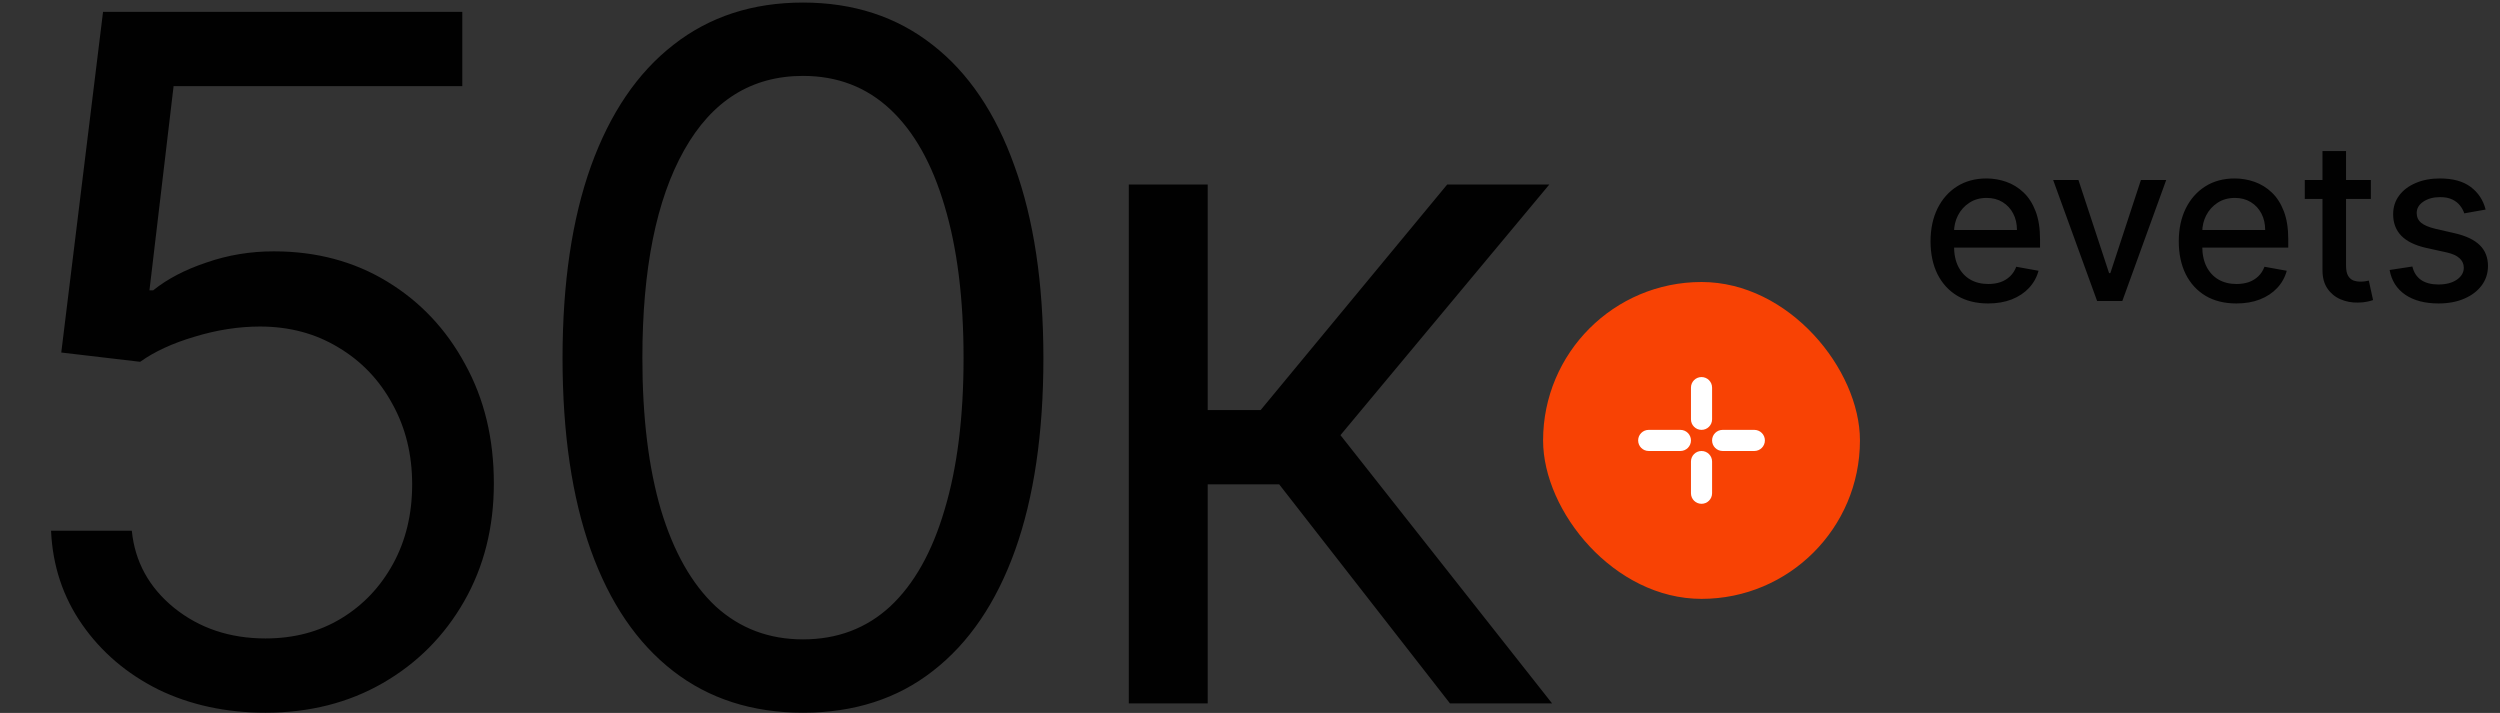<svg width="789" height="225" viewBox="0 0 789 225" fill="none" xmlns="http://www.w3.org/2000/svg">
<rect x="0" y="0" width="789" height="225" fill="#333333" stroke="none"/>
<path d="M627.452 95.771C623.691 95.771 620.451 94.967 617.733 93.359C615.032 91.735 612.944 89.457 611.469 86.523C610.01 83.574 609.281 80.118 609.281 76.158C609.281 72.247 610.01 68.8 611.469 65.817C612.944 62.834 614.999 60.505 617.634 58.832C620.285 57.158 623.384 56.321 626.93 56.321C629.085 56.321 631.173 56.677 633.195 57.39C635.216 58.102 637.031 59.221 638.638 60.746C640.246 62.27 641.514 64.251 642.442 66.687C643.37 69.106 643.834 72.048 643.834 75.511V78.146H613.482V72.578H636.55C636.55 70.623 636.153 68.891 635.357 67.383C634.562 65.858 633.443 64.657 632.001 63.778C630.576 62.9 628.902 62.461 626.98 62.461C624.892 62.461 623.069 62.975 621.511 64.002C619.97 65.013 618.777 66.339 617.932 67.979C617.103 69.603 616.689 71.368 616.689 73.274V77.624C616.689 80.176 617.136 82.347 618.031 84.137C618.943 85.927 620.21 87.294 621.835 88.239C623.459 89.167 625.356 89.631 627.527 89.631C628.936 89.631 630.22 89.432 631.38 89.034C632.54 88.62 633.543 88.007 634.388 87.195C635.233 86.383 635.879 85.38 636.327 84.187L643.362 85.454C642.798 87.526 641.787 89.341 640.329 90.898C638.887 92.44 637.072 93.641 634.885 94.503C632.714 95.348 630.237 95.771 627.452 95.771ZM683.65 56.818L669.804 95H661.85L647.979 56.818H655.958L665.628 86.2H666.026L675.671 56.818H683.65ZM705.792 95.771C702.03 95.771 698.791 94.967 696.073 93.359C693.372 91.735 691.283 89.457 689.809 86.523C688.35 83.574 687.621 80.118 687.621 76.158C687.621 72.247 688.35 68.8 689.809 65.817C691.283 62.834 693.338 60.505 695.973 58.832C698.625 57.158 701.724 56.321 705.27 56.321C707.425 56.321 709.513 56.677 711.534 57.39C713.556 58.102 715.371 59.221 716.978 60.746C718.586 62.27 719.854 64.251 720.782 66.687C721.71 69.106 722.174 72.048 722.174 75.511V78.146L691.822 78.146V72.578H714.89C714.89 70.623 714.493 68.891 713.697 67.383C712.902 65.858 711.783 64.657 710.341 63.778C708.916 62.9 707.242 62.461 705.32 62.461C703.232 62.461 701.409 62.975 699.851 64.002C698.31 65.013 697.117 66.339 696.272 67.979C695.443 69.603 695.029 71.368 695.029 73.274V77.624C695.029 80.176 695.476 82.347 696.371 84.137C697.283 85.927 698.55 87.294 700.174 88.239C701.798 89.167 703.696 89.631 705.867 89.631C707.275 89.631 708.56 89.432 709.72 89.034C710.88 88.62 711.882 88.007 712.728 87.195C713.573 86.383 714.219 85.38 714.667 84.187L721.701 85.454C721.138 87.526 720.127 89.341 718.669 90.898C717.227 92.44 715.412 93.641 713.225 94.503C711.054 95.348 708.576 95.771 705.792 95.771ZM748.243 56.818V62.784L727.388 62.784V56.818L748.243 56.818ZM732.981 47.67H740.413V83.789C740.413 85.231 740.629 86.316 741.059 87.046C741.49 87.758 742.046 88.247 742.725 88.512C743.421 88.761 744.175 88.885 744.987 88.885C745.584 88.885 746.106 88.844 746.553 88.761C747.001 88.678 747.349 88.612 747.597 88.562L748.939 94.702C748.509 94.867 747.895 95.033 747.1 95.199C746.305 95.381 745.31 95.481 744.117 95.497C742.162 95.53 740.339 95.182 738.648 94.453C736.958 93.724 735.591 92.597 734.547 91.072C733.503 89.548 732.981 87.634 732.981 85.33V47.67ZM784.461 66.14L777.725 67.333C777.443 66.471 776.996 65.651 776.383 64.872C775.786 64.093 774.974 63.455 773.947 62.958C772.919 62.461 771.635 62.212 770.094 62.212C767.989 62.212 766.232 62.685 764.824 63.629C763.415 64.557 762.711 65.759 762.711 67.234C762.711 68.51 763.183 69.537 764.128 70.316C765.072 71.095 766.597 71.733 768.702 72.23L774.767 73.622C778.28 74.434 780.898 75.685 782.622 77.376C784.345 79.066 785.207 81.262 785.207 83.963C785.207 86.25 784.544 88.288 783.219 90.078C781.909 91.851 780.078 93.243 777.725 94.254C775.388 95.265 772.679 95.771 769.596 95.771C765.321 95.771 761.832 94.859 759.131 93.036C756.43 91.197 754.773 88.587 754.16 85.206L761.344 84.112C761.791 85.985 762.711 87.402 764.103 88.363C765.495 89.308 767.309 89.78 769.547 89.78C771.983 89.78 773.93 89.274 775.388 88.263C776.847 87.236 777.576 85.985 777.576 84.51C777.576 83.317 777.128 82.314 776.233 81.502C775.355 80.69 774.005 80.077 772.182 79.663L765.719 78.246C762.156 77.434 759.521 76.141 757.814 74.368C756.123 72.595 755.278 70.349 755.278 67.631C755.278 65.378 755.908 63.406 757.167 61.715C758.427 60.025 760.167 58.707 762.388 57.763C764.608 56.802 767.152 56.321 770.019 56.321C774.145 56.321 777.394 57.216 779.763 59.006C782.133 60.779 783.699 63.157 784.461 66.14Z" fill="#010101"/>
<path d="M83.789 224.93C71.289 224.93 60.01 222.488 49.951 217.605C39.99 212.625 31.982 205.789 25.928 197.098C19.873 188.406 16.602 178.543 16.113 167.508H41.602C42.578 177.273 47.022 185.379 54.932 191.824C62.94 198.27 72.559 201.492 83.789 201.492C92.773 201.492 100.732 199.393 107.666 195.193C114.6 190.994 120.068 185.232 124.072 177.908C128.076 170.584 130.078 162.234 130.078 152.859C130.078 143.387 127.979 134.891 123.779 127.371C119.678 119.852 114.014 113.943 106.787 109.646C99.561 105.252 91.309 103.055 82.031 103.055C75.293 103.055 68.408 104.129 61.377 106.277C54.443 108.328 48.73 110.965 44.238 114.187L19.336 111.258L32.52 3.738L145.898 3.738V27.176L54.785 27.176L47.168 91.629H48.34C52.832 88.016 58.447 85.086 65.186 82.84C71.924 80.496 79.004 79.324 86.426 79.324C99.805 79.324 111.719 82.498 122.168 88.846C132.617 95.193 140.82 103.885 146.777 114.92C152.832 125.857 155.859 138.406 155.859 152.566C155.859 166.434 152.734 178.836 146.484 189.773C140.234 200.711 131.689 209.305 120.85 215.555C110.01 221.805 97.656 224.93 83.789 224.93ZM253.418 224.93C237.402 224.93 223.73 220.535 212.402 211.746C201.074 202.957 192.432 190.262 186.475 173.66C180.518 156.961 177.539 136.746 177.539 113.016C177.539 89.383 180.518 69.217 186.475 52.518C192.529 35.721 201.221 22.928 212.549 14.139C223.877 5.252 237.5 0.809 253.418 0.809C269.336 0.809 282.959 5.252 294.287 14.139C305.615 22.928 314.258 35.721 320.215 52.518C326.27 69.217 329.297 89.383 329.297 113.016C329.297 136.746 326.318 156.961 320.361 173.66C314.404 190.262 305.762 202.957 294.434 211.746C283.203 220.535 269.531 224.93 253.418 224.93ZM253.418 201.785C264.258 201.785 273.438 198.318 280.957 191.385C288.477 184.354 294.189 174.197 298.096 160.916C302.1 147.635 304.102 131.668 304.102 113.016C304.102 94.266 302.1 78.25 298.096 64.969C294.189 51.688 288.477 41.531 280.957 34.5C273.438 27.469 264.258 23.953 253.418 23.953C237.207 23.953 224.707 31.766 215.918 47.391C207.129 63.016 202.734 84.891 202.734 113.016C202.734 131.668 204.688 147.635 208.594 160.916C212.598 174.197 218.359 184.354 225.879 191.385C233.496 198.318 242.676 201.785 253.418 201.785ZM356.25 222L356.25 58.23L381.152 58.23V129.422H397.852L456.738 58.23L488.965 58.23L423.047 137.332L489.844 222H457.617L403.711 152.859H381.152L381.152 222H356.25Z" fill="#010101"/>
<rect x="487" y="89" width="100" height="100" rx="50" fill="#F84204"/>
<path d="M537 142.333C538.841 142.333 540.333 143.826 540.333 145.667V155.667C540.333 157.508 538.841 159 537 159C535.159 159 533.667 157.508 533.667 155.667V145.667C533.667 143.826 535.159 142.333 537 142.333ZM530.333 135.667C532.174 135.667 533.667 137.159 533.667 139C533.667 140.841 532.174 142.333 530.333 142.333H520.333C518.492 142.333 517 140.841 517 139C517 137.159 518.492 135.667 520.333 135.667H530.333ZM553.667 135.667C555.508 135.667 557 137.159 557 139C557 140.841 555.508 142.333 553.667 142.333H543.667C541.826 142.333 540.333 140.841 540.333 139C540.333 137.159 541.826 135.667 543.667 135.667H553.667ZM537 119C538.841 119 540.333 120.492 540.333 122.333V132.333C540.333 134.174 538.841 135.667 537 135.667C535.159 135.667 533.667 134.174 533.667 132.333V122.333C533.667 120.492 535.159 119 537 119Z" fill="white"/>
</svg>
